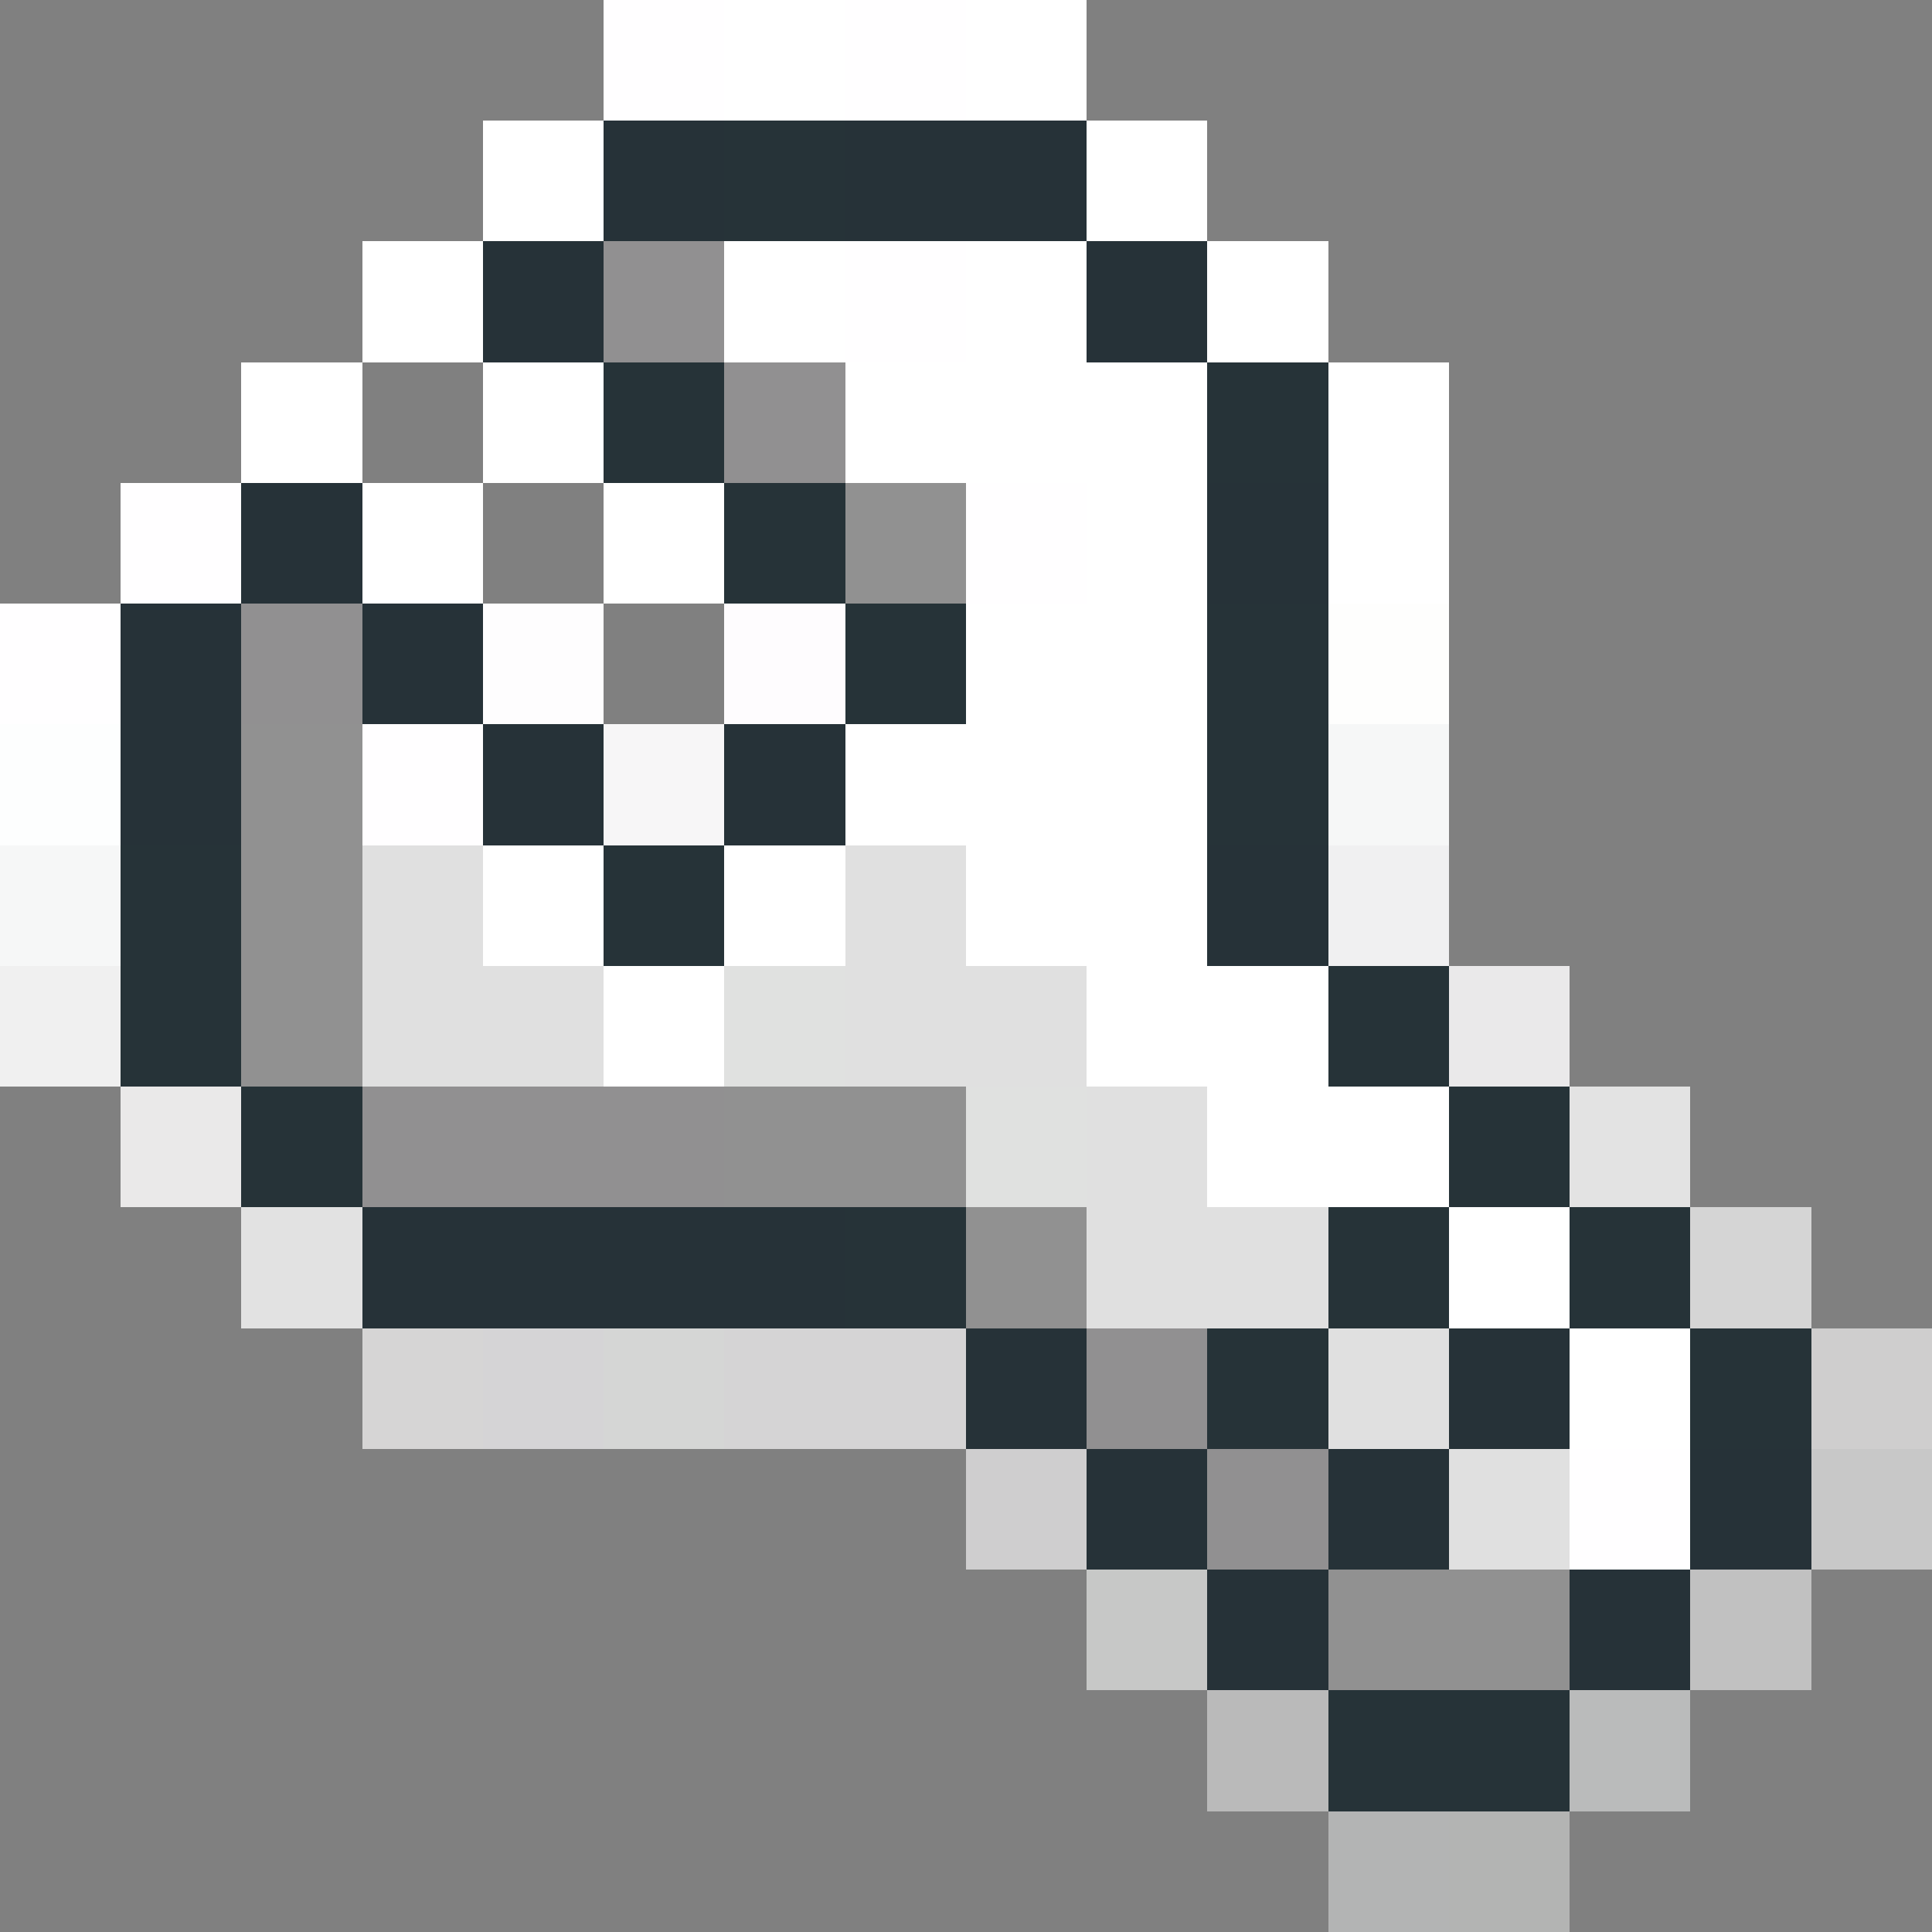 <svg xmlns="http://www.w3.org/2000/svg" viewBox="0 -0.5 16 16" shape-rendering="crispEdges">
<rect x="0" y="-0.5" width="16" height="16" fill="#808080" stroke="none"/>
<path stroke="#fffeff" d="M5 0h1M7 0h1M7 2h1M1 4h1M8 4h1M0 5h1M3 6h1M13 12h1" />
<path stroke="#ffffff" d="M6 0h1M8 0h1M4 1h1M9 1h1M3 2h1M6 2h1M8 2h1M10 2h1M2 3h1M4 3h1M7 3h3M11 3h1M3 4h1M5 4h1M9 4h1M11 4h1M8 5h2M7 6h3M4 7h1M6 7h1M8 7h2M5 8h1M9 8h2M10 9h2M12 10h1M13 11h1" />
<path stroke="#263238" d="M5 1h1M7 1h2M4 2h1M9 2h1M2 4h1M10 4h1M1 5h1M3 5h1M1 6h1M4 6h1M6 6h1M10 7h1M3 10h4M8 11h1M12 11h1M9 12h1M11 12h1M14 12h1M10 13h1M13 13h1" />
<path stroke="#263338" d="M6 1h1M5 3h1M10 3h1M6 4h1M7 5h1M10 5h1M10 6h1M1 7h1M5 7h1M1 8h1M11 8h1M2 9h1M12 9h1M7 10h1M11 10h1M13 10h1M10 11h1M14 11h1M11 14h2" />
<path stroke="#919091" d="M5 2h1M6 3h1M2 5h1M3 9h3M9 11h1M10 12h1" />
<path stroke="#919191" d="M7 4h1M2 6h1M2 7h1M2 8h1M6 9h2M8 10h1M11 13h2" />
<path stroke="#fefdfe" d="M4 5h1" />
<path stroke="#fefcfe" d="M6 5h1" />
<path stroke="#fefefd" d="M11 5h1" />
<path stroke="#fdfefe" d="M0 6h1" />
<path stroke="#f7f6f7" d="M5 6h1" />
<path stroke="#f6f7f7" d="M11 6h1M0 7h1" />
<path stroke="#e0e0e0" d="M3 7h1M7 7h1M3 8h2M7 8h2M9 9h1M9 10h2M11 11h1M12 12h1" />
<path stroke="#f0f0f1" d="M11 7h1" />
<path stroke="#f0f0f0" d="M0 8h1" />
<path stroke="#e0e1e0" d="M6 8h1M8 9h1" />
<path stroke="#eae9ea" d="M12 8h1" />
<path stroke="#eae9e9" d="M1 9h1" />
<path stroke="#e3e3e3" d="M13 9h1" />
<path stroke="#e2e2e2" d="M2 10h1" />
<path stroke="#d5d5d5" d="M14 10h1" />
<path stroke="#d6d5d5" d="M3 11h1" />
<path stroke="#d5d4d6" d="M4 11h1" />
<path stroke="#d5d6d5" d="M5 11h1" />
<path stroke="#d5d4d5" d="M6 11h2" />
<path stroke="#cfcece" d="M15 11h1" />
<path stroke="#cfcecf" d="M8 12h1" />
<path stroke="#c8c8c8" d="M15 12h1" />
<path stroke="#c7c8c7" d="M9 13h1" />
<path stroke="#c1c1c1" d="M14 13h1" />
<path stroke="#bababa" d="M10 14h1" />
<path stroke="#babbbb" d="M13 14h1" />
<path stroke="#b3b4b4" d="M11 15h1" />
<path stroke="#b3b4b3" d="M12 15h1" />
</svg>